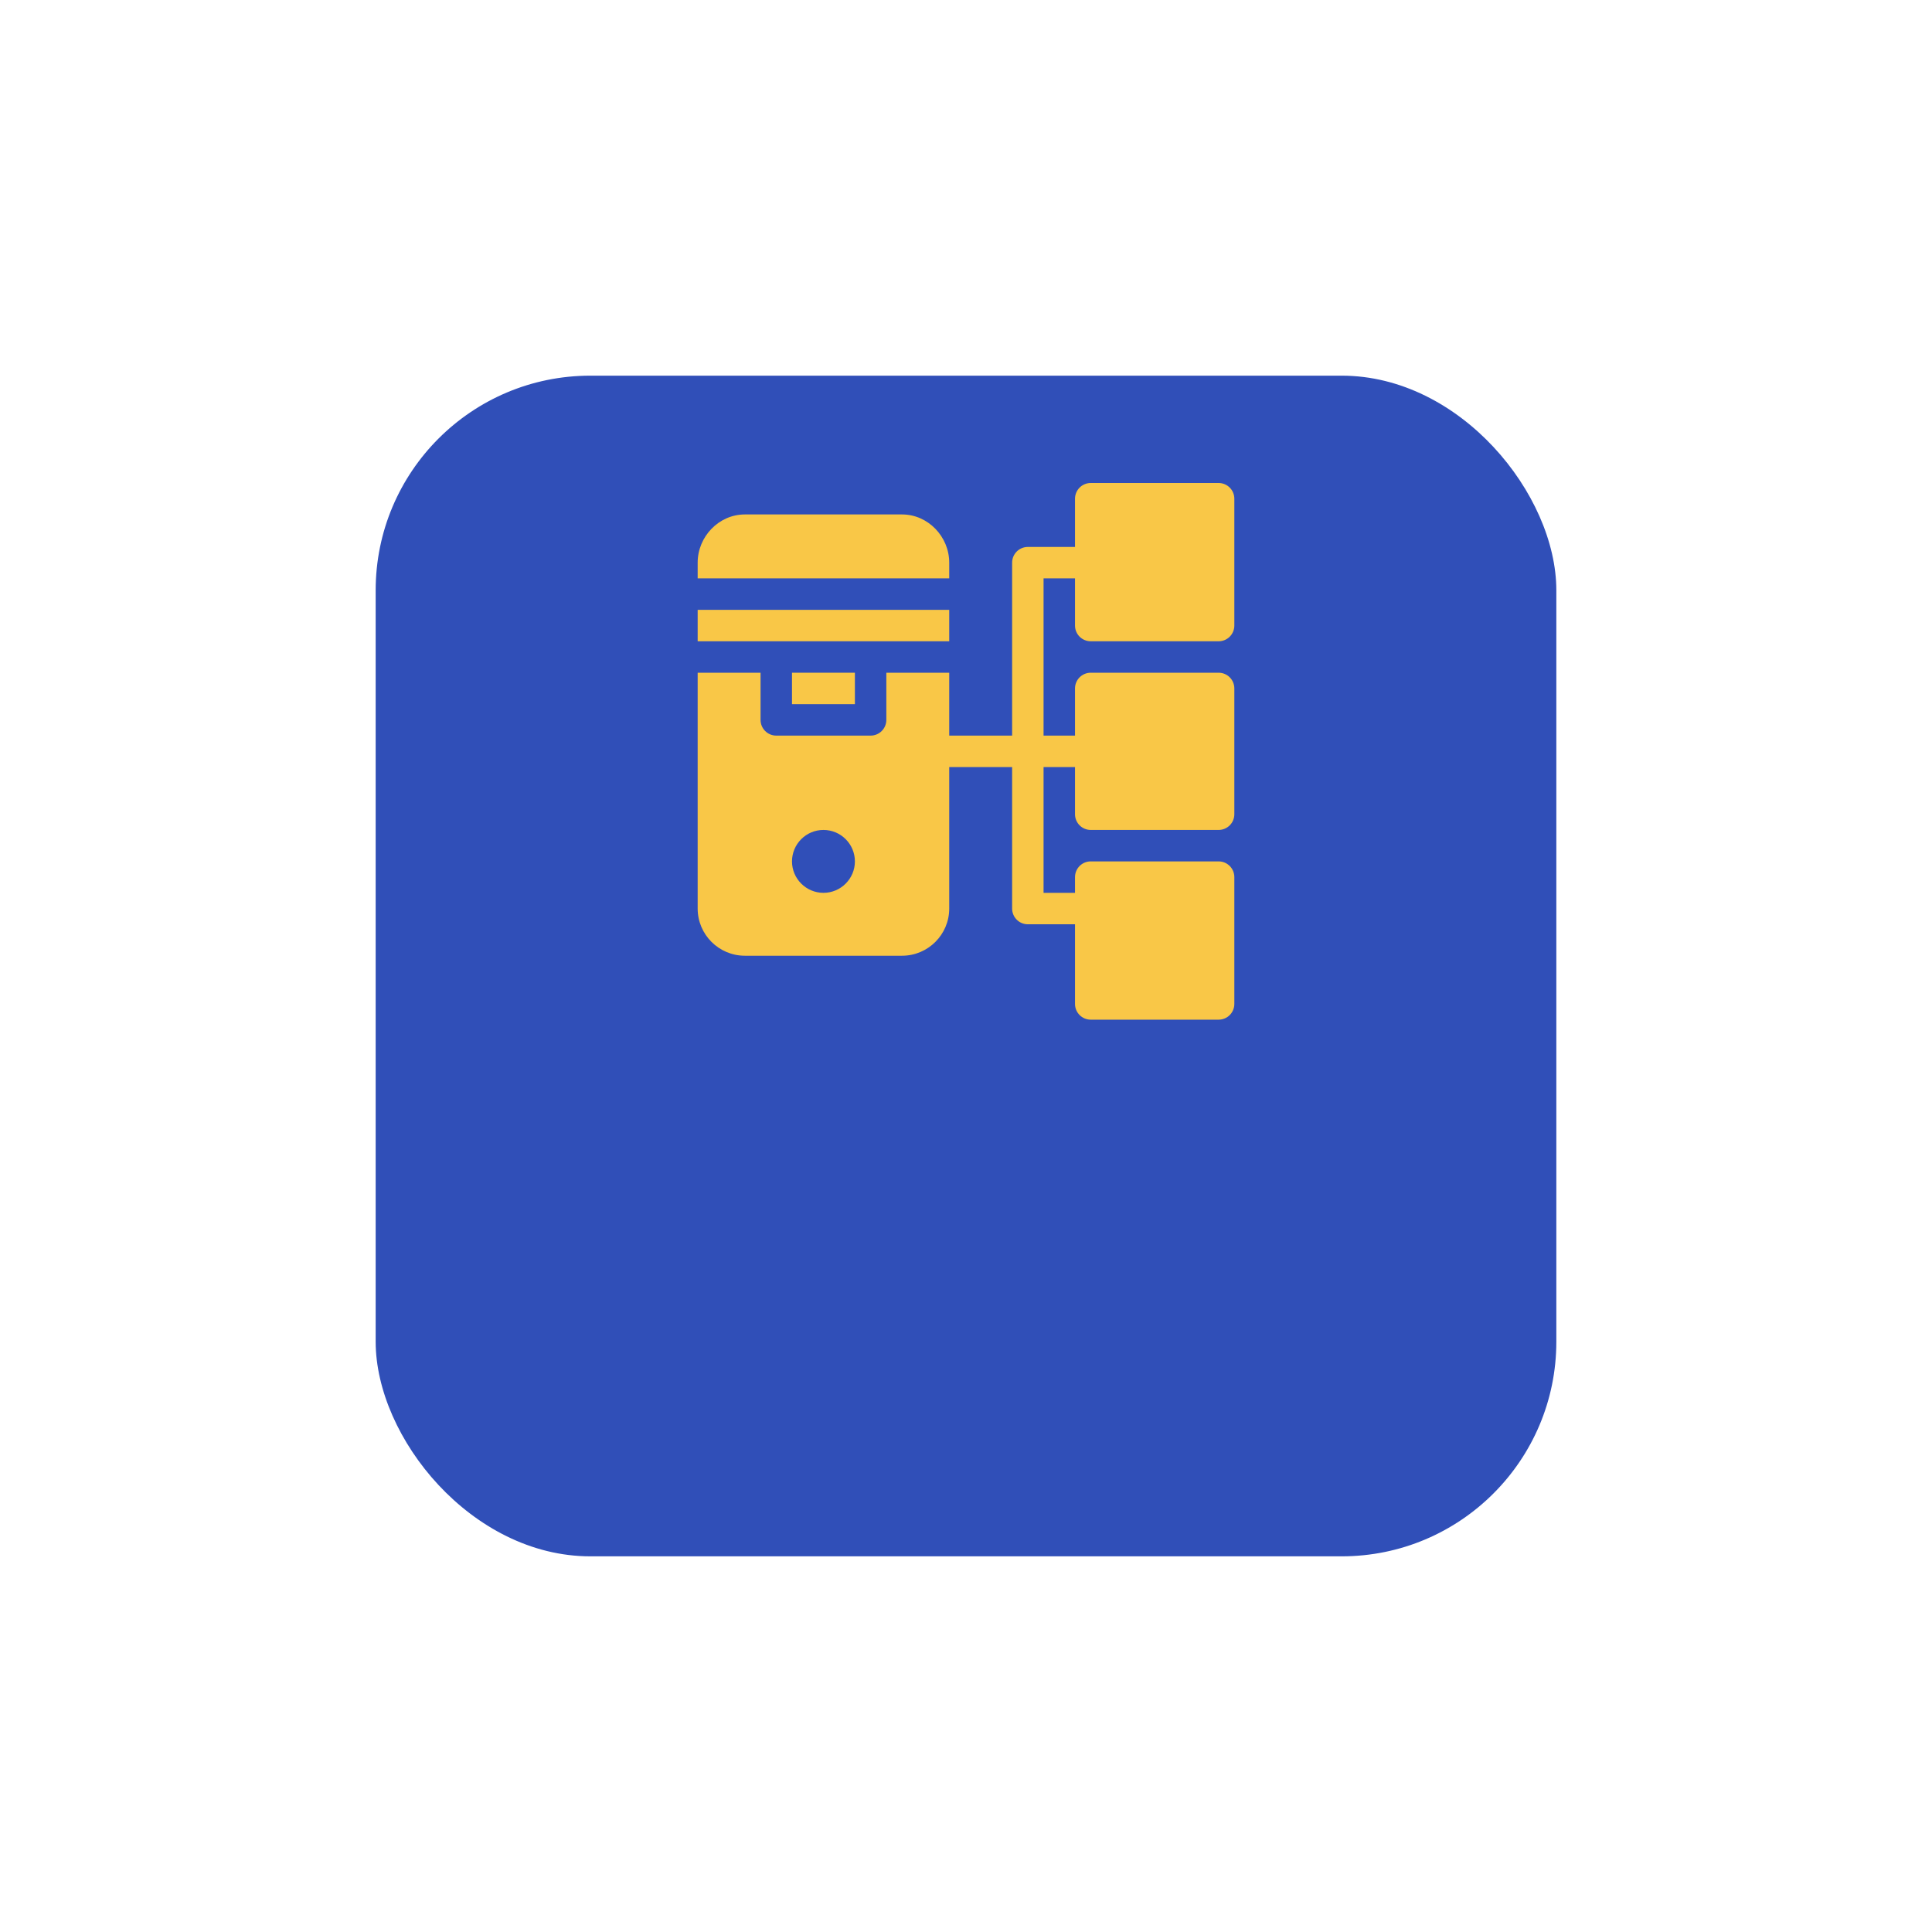 <svg width="144" height="144" viewBox="0 0 144 144" fill="none" xmlns="http://www.w3.org/2000/svg">
<g filter="url(#filter0_d_1002_12052)">
<rect x="28" y="12" width="88" height="88" rx="16" fill="#304FB8"/>
</g>
<g clip-path="url(#clip0_1002_12052)">
<path d="M81.297 47.797H90.828C91.476 47.797 92 47.273 92 46.625V37.172C92 36.524 91.476 36 90.828 36H81.297C80.649 36 80.125 36.524 80.125 37.172V40.766H76.609C75.962 40.766 75.438 41.29 75.438 41.938V54.828H70.75V50.141H66.062V53.656C66.062 54.304 65.538 54.828 64.891 54.828H57.859C57.212 54.828 56.688 54.304 56.688 53.656V50.141H52V67.719C52 69.657 53.577 71.234 55.516 71.234H67.234C69.173 71.234 70.75 69.657 70.75 67.719V57.172H75.438V67.719C75.438 68.367 75.962 68.891 76.609 68.891H80.125V74.828C80.125 75.476 80.649 76 81.297 76H90.828C91.476 76 92 75.476 92 74.828V65.375C92 64.727 91.476 64.203 90.828 64.203H81.297C80.649 64.203 80.125 64.727 80.125 65.375V66.547H77.781V57.172H80.125V60.688C80.125 61.335 80.649 61.859 81.297 61.859H90.828C91.476 61.859 92 61.335 92 60.688V51.312C92 50.665 91.476 50.141 90.828 50.141H81.297C80.649 50.141 80.125 50.665 80.125 51.312V54.828H77.781V43.109H80.125V46.625C80.125 47.273 80.649 47.797 81.297 47.797ZM61.375 66.547C60.083 66.547 59.031 65.495 59.031 64.203C59.031 62.911 60.083 61.859 61.375 61.859C62.667 61.859 63.719 62.911 63.719 64.203C63.719 65.495 62.667 66.547 61.375 66.547Z" fill="#F9C747"/>
<path d="M63.719 50.141H59.031V52.484H63.719V50.141Z" fill="#F9C747"/>
<path d="M70.75 45.453H52V47.797H70.75V45.453Z" fill="#F9C747"/>
<path d="M67.234 38.344H55.516C53.577 38.344 52 39.999 52 41.938V43.109H70.75V41.938C70.75 39.999 69.173 38.344 67.234 38.344Z" fill="#F9C747"/>
</g>
<defs>
<filter id="filter0_d_1002_12052" x="0" y="0" width="144" height="144" filterUnits="userSpaceOnUse" color-interpolation-filters="sRGB">
<feFlood flood-opacity="0" result="BackgroundImageFix"/>
<feColorMatrix in="SourceAlpha" type="matrix" values="0 0 0 0 0 0 0 0 0 0 0 0 0 0 0 0 0 0 127 0" result="hardAlpha"/>
<feMorphology radius="4" operator="dilate" in="SourceAlpha" result="effect1_dropShadow_1002_12052"/>
<feOffset dy="16"/>
<feGaussianBlur stdDeviation="12"/>
<feComposite in2="hardAlpha" operator="out"/>
<feColorMatrix type="matrix" values="0 0 0 0 0.149 0 0 0 0 0.239 0 0 0 0 0.565 0 0 0 0.2 0"/>
<feBlend mode="normal" in2="BackgroundImageFix" result="effect1_dropShadow_1002_12052"/>
<feBlend mode="normal" in="SourceGraphic" in2="effect1_dropShadow_1002_12052" result="shape"/>
</filter>
<clipPath id="clip0_1002_12052">
<rect width="40" height="40" fill="white" transform="translate(52 36)"/>
</clipPath>
</defs>
</svg>
